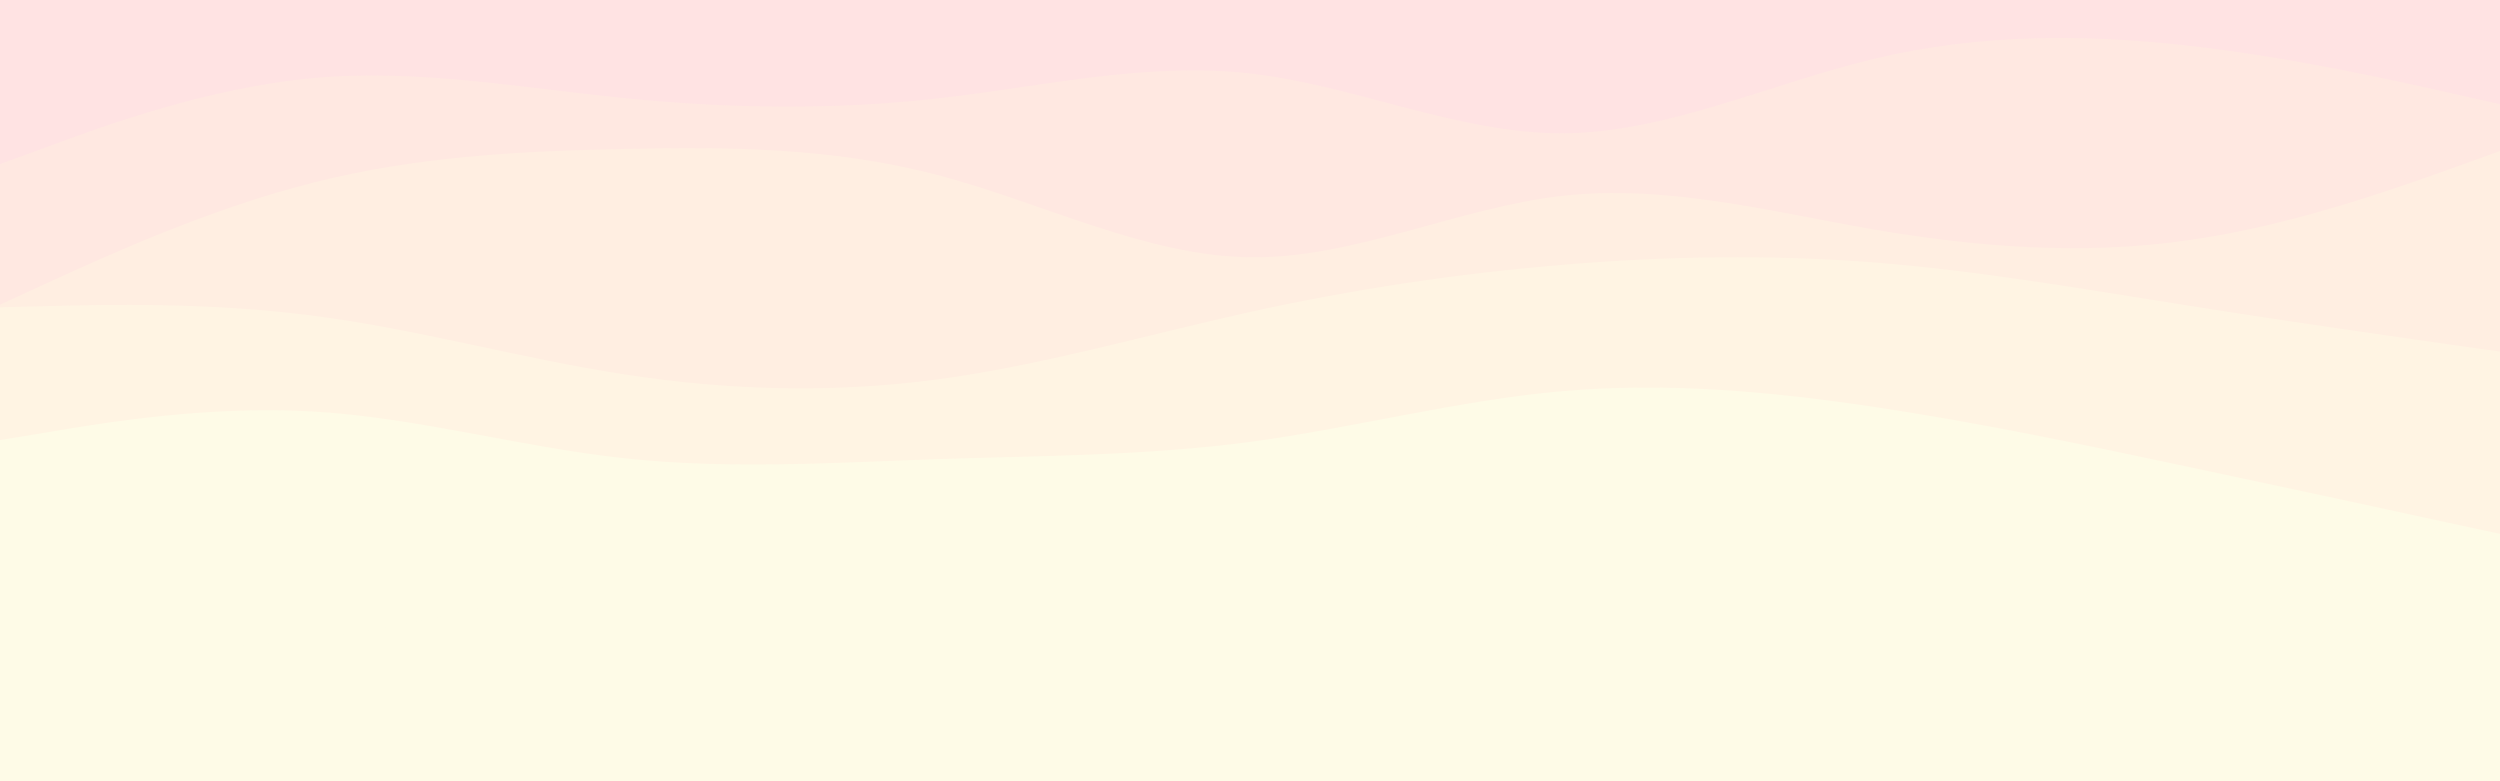<svg id="visual" viewBox="0 0 960 300" width="960" height="300" xmlns="http://www.w3.org/2000/svg" xmlns:xlink="http://www.w3.org/1999/xlink" version="1.1"><rect x="0" y="0" width="960" height="300" fill="#FEFBE7"></rect><path d="M0 249L20 249.3C40 249.7 80 250.3 120 245.3C160 240.3 200 229.7 240 219.2C280 208.7 320 198.3 360 191.8C400 185.3 440 182.7 480 188.5C520 194.3 560 208.7 600 213.5C640 218.3 680 213.7 720 209.3C760 205 800 201 840 204.5C880 208 920 219 940 224.5L960 230L960 0L940 0C920 0 880 0 840 0C800 0 760 0 720 0C680 0 640 0 600 0C560 0 520 0 480 0C440 0 400 0 360 0C320 0 280 0 240 0C200 0 160 0 120 0C80 0 40 0 20 0L0 0Z" fill="#fefbe7"></path><path d="M0 169L20 165.7C40 162.3 80 155.7 120 158C160 160.3 200 171.7 240 176C280 180.3 320 177.7 360 176.3C400 175 440 175 480 169.7C520 164.3 560 153.7 600 150.2C640 146.7 680 150.3 720 156.3C760 162.3 800 170.7 840 179.2C880 187.7 920 196.3 940 200.7L960 205L960 0L940 0C920 0 880 0 840 0C800 0 760 0 720 0C680 0 640 0 600 0C560 0 520 0 480 0C440 0 400 0 360 0C320 0 280 0 240 0C200 0 160 0 120 0C80 0 40 0 20 0L0 0Z" fill="#fff4e3"></path><path d="M0 118L20 117.5C40 117 80 116 120 121.2C160 126.3 200 137.7 240 143.8C280 150 320 151 360 145.7C400 140.3 440 128.7 480 119.8C520 111 560 105 600 101.7C640 98.3 680 97.7 720 100.8C760 104 800 111 840 117.3C880 123.7 920 129.3 940 132.2L960 135L960 0L940 0C920 0 880 0 840 0C800 0 760 0 720 0C680 0 640 0 600 0C560 0 520 0 480 0C440 0 400 0 360 0C320 0 280 0 240 0C200 0 160 0 120 0C80 0 40 0 20 0L0 0Z" fill="#ffeee1"></path><path d="M0 117L20 107.8C40 98.7 80 80.3 120 70.2C160 60 200 58 240 57.2C280 56.3 320 56.7 360 67.2C400 77.7 440 98.3 480 98.8C520 99.3 560 79.7 600 75.2C640 70.7 680 81.3 720 88.2C760 95 800 98 840 92.3C880 86.7 920 72.3 940 65.2L960 58L960 0L940 0C920 0 880 0 840 0C800 0 760 0 720 0C680 0 640 0 600 0C560 0 520 0 480 0C440 0 400 0 360 0C320 0 280 0 240 0C200 0 160 0 120 0C80 0 40 0 20 0L0 0Z" fill="#ffe8e1"></path><path d="M0 63L20 55.7C40 48.3 80 33.7 120 30C160 26.3 200 33.7 240 37.7C280 41.7 320 42.3 360 37.8C400 33.3 440 23.7 480 28.2C520 32.7 560 51.3 600 51.2C640 51 680 32 720 22.5C760 13 800 13 840 17.5C880 22 920 31 940 35.5L960 40L960 0L940 0C920 0 880 0 840 0C800 0 760 0 720 0C680 0 640 0 600 0C560 0 520 0 480 0C440 0 400 0 360 0C320 0 280 0 240 0C200 0 160 0 120 0C80 0 40 0 20 0L0 0Z" fill="#ffe3e3"></path></svg>